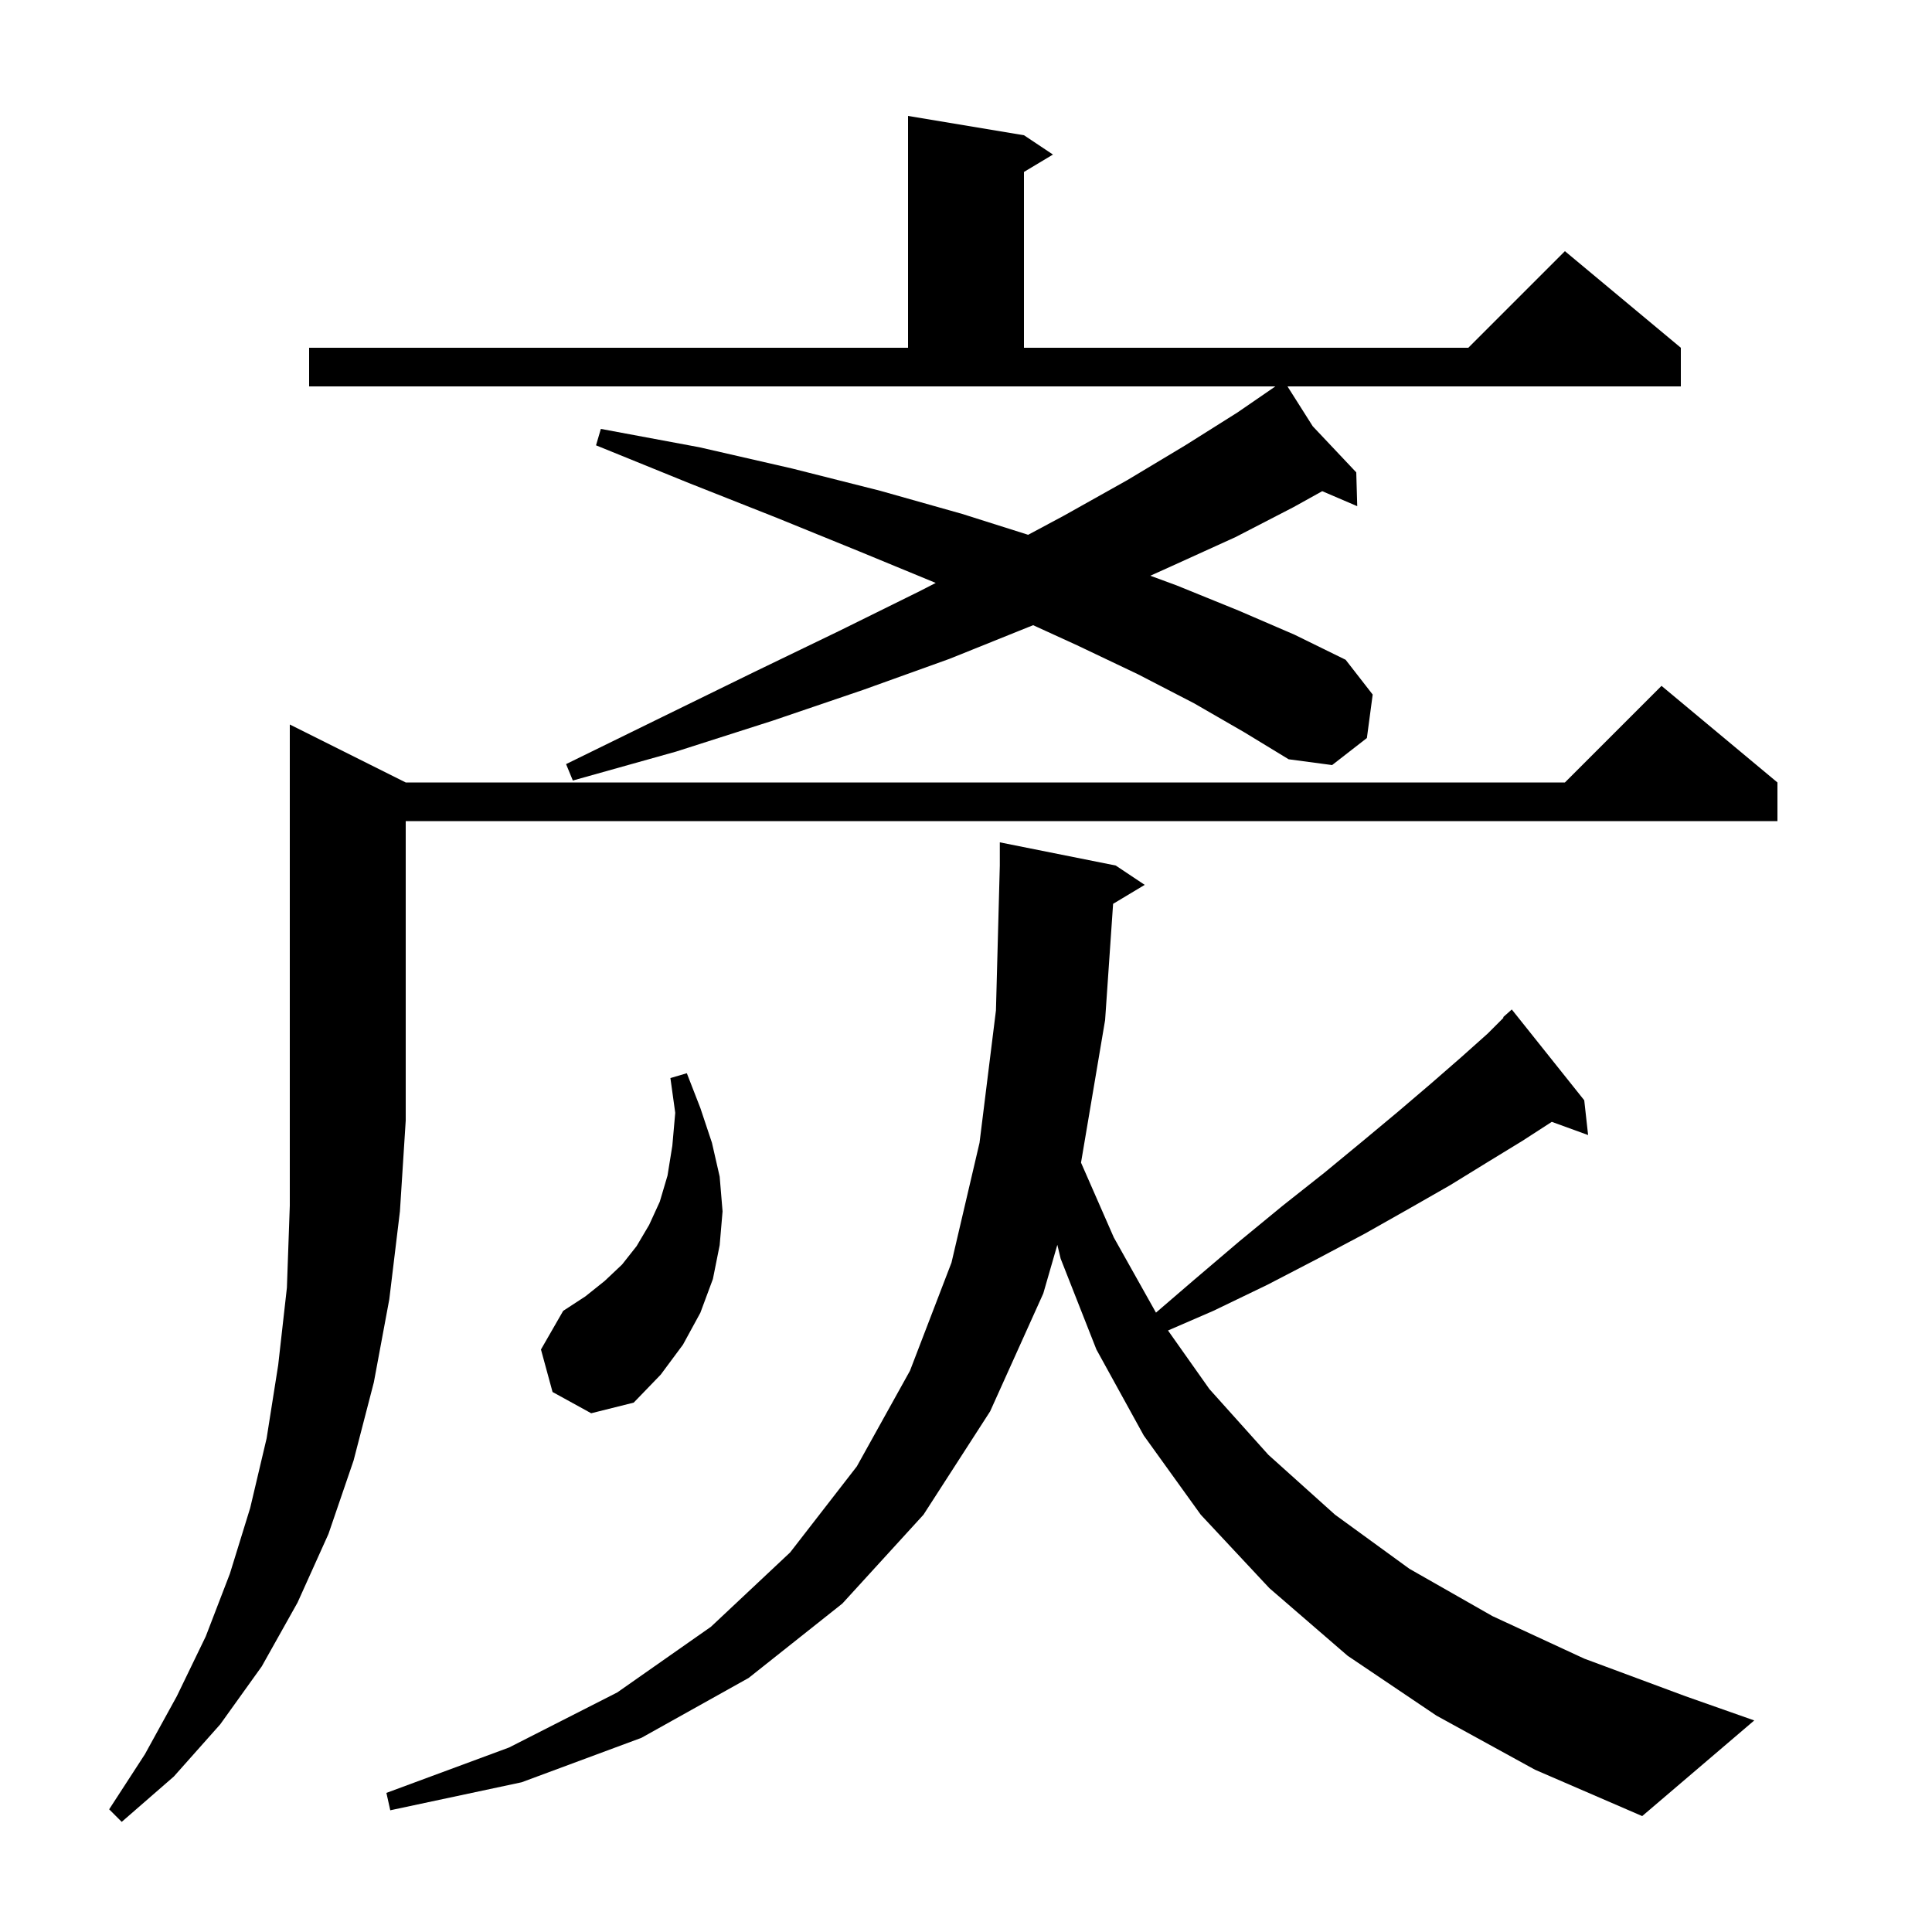 <svg xmlns="http://www.w3.org/2000/svg" xmlns:xlink="http://www.w3.org/1999/xlink" version="1.1" baseProfile="full" viewBox="0 0 200 200" width="200" height="200">
<g fill="black">
<path d="M 42.0 81.0 L 162.0 81.0 L 172.0 71.0 L 184.0 81.0 L 184.0 85.0 L 42.0 85.0 L 42.0 116.0 L 41.4 125.4 L 40.3 134.5 L 38.7 143.1 L 36.6 151.2 L 34.0 158.8 L 30.8 165.9 L 27.1 172.5 L 22.8 178.5 L 18.0 183.9 L 12.6 188.6 L 11.3 187.3 L 15.0 181.6 L 18.3 175.6 L 21.3 169.4 L 23.8 162.9 L 25.9 156.1 L 27.6 148.9 L 28.8 141.3 L 29.7 133.3 L 30.0 124.8 L 30.0 75.0 Z M 115.228 93.563 L 114.4 105.6 L 111.907 120.357 L 115.3 128.1 L 119.666 135.883 L 123.6 132.5 L 128.3 128.5 L 132.8 124.8 L 137.1 121.4 L 141.1 118.1 L 144.7 115.1 L 148.1 112.2 L 151.2 109.5 L 154.0 107.0 L 155.649 105.351 L 155.6 105.3 L 156.5 104.5 L 164.0 113.9 L 164.4 117.5 L 160.64 116.133 L 157.6 118.1 L 154.0 120.3 L 150.1 122.7 L 145.9 125.1 L 141.3 127.7 L 136.4 130.3 L 131.2 133.0 L 125.6 135.7 L 120.912 137.732 L 125.2 143.8 L 131.3 150.6 L 138.2 156.8 L 145.9 162.4 L 154.5 167.3 L 164.0 171.7 L 174.5 175.6 L 181.6 178.1 L 170.0 188.0 L 158.9 183.2 L 148.7 177.6 L 139.5 171.4 L 131.4 164.4 L 124.3 156.8 L 118.4 148.6 L 113.5 139.7 L 109.8 130.3 L 109.455 128.863 L 108.0 133.9 L 102.5 146.1 L 95.6 156.8 L 87.2 166.0 L 77.5 173.7 L 66.4 179.9 L 54.0 184.5 L 40.4 187.4 L 40.0 185.6 L 52.7 180.9 L 63.9 175.2 L 73.6 168.4 L 81.8 160.7 L 88.7 151.8 L 94.2 141.9 L 98.5 130.7 L 101.4 118.3 L 103.1 104.6 L 103.5 89.6 L 103.5 87.2 L 115.5 89.6 L 118.5 91.6 Z M 57.2 144.1 L 56.0 139.7 L 58.3 135.7 L 60.6 134.2 L 62.6 132.6 L 64.4 130.9 L 65.9 129.0 L 67.2 126.8 L 68.3 124.4 L 69.1 121.7 L 69.6 118.6 L 69.9 115.2 L 69.4 111.6 L 71.1 111.1 L 72.5 114.7 L 73.7 118.3 L 74.5 121.8 L 74.8 125.4 L 74.5 128.9 L 73.8 132.4 L 72.5 135.9 L 70.7 139.2 L 68.4 142.3 L 65.6 145.2 L 61.2 146.3 Z M 123.6 72.8 L 117.8 69.8 L 111.5 66.8 L 106.949 64.719 L 106.5 64.9 L 98.3 68.2 L 89.4 71.4 L 80.0 74.6 L 70.0 77.8 L 59.3 80.8 L 58.6 79.1 L 68.6 74.2 L 78.0 69.6 L 86.9 65.3 L 95.2 61.2 L 96.867 60.345 L 89.0 57.1 L 80.4 53.6 L 71.3 50.0 L 61.7 46.1 L 62.2 44.4 L 72.4 46.3 L 82.0 48.5 L 91.1 50.8 L 99.6 53.2 L 106.433 55.362 L 110.1 53.4 L 116.7 49.7 L 122.7 46.1 L 128.1 42.7 L 132.009 40.012 L 132.0 40.0 L 132.011 40.011 L 132.027 40.0 L 32.0 40.0 L 32.0 36.0 L 94.0 36.0 L 94.0 12.0 L 106.0 14.0 L 109.0 16.0 L 106.0 17.8 L 106.0 36.0 L 152.0 36.0 L 162.0 26.0 L 174.0 36.0 L 174.0 40.0 L 133.28 40.0 L 135.896 44.128 L 140.4 48.9 L 140.5 52.4 L 136.876 50.847 L 133.9 52.5 L 127.9 55.6 L 121.3 58.6 L 119.081 59.6 L 121.8 60.6 L 128.2 63.2 L 134.0 65.7 L 139.3 68.3 L 142.1 71.9 L 141.5 76.4 L 137.9 79.2 L 133.4 78.6 L 128.8 75.8 Z " />
</g>
</svg>
